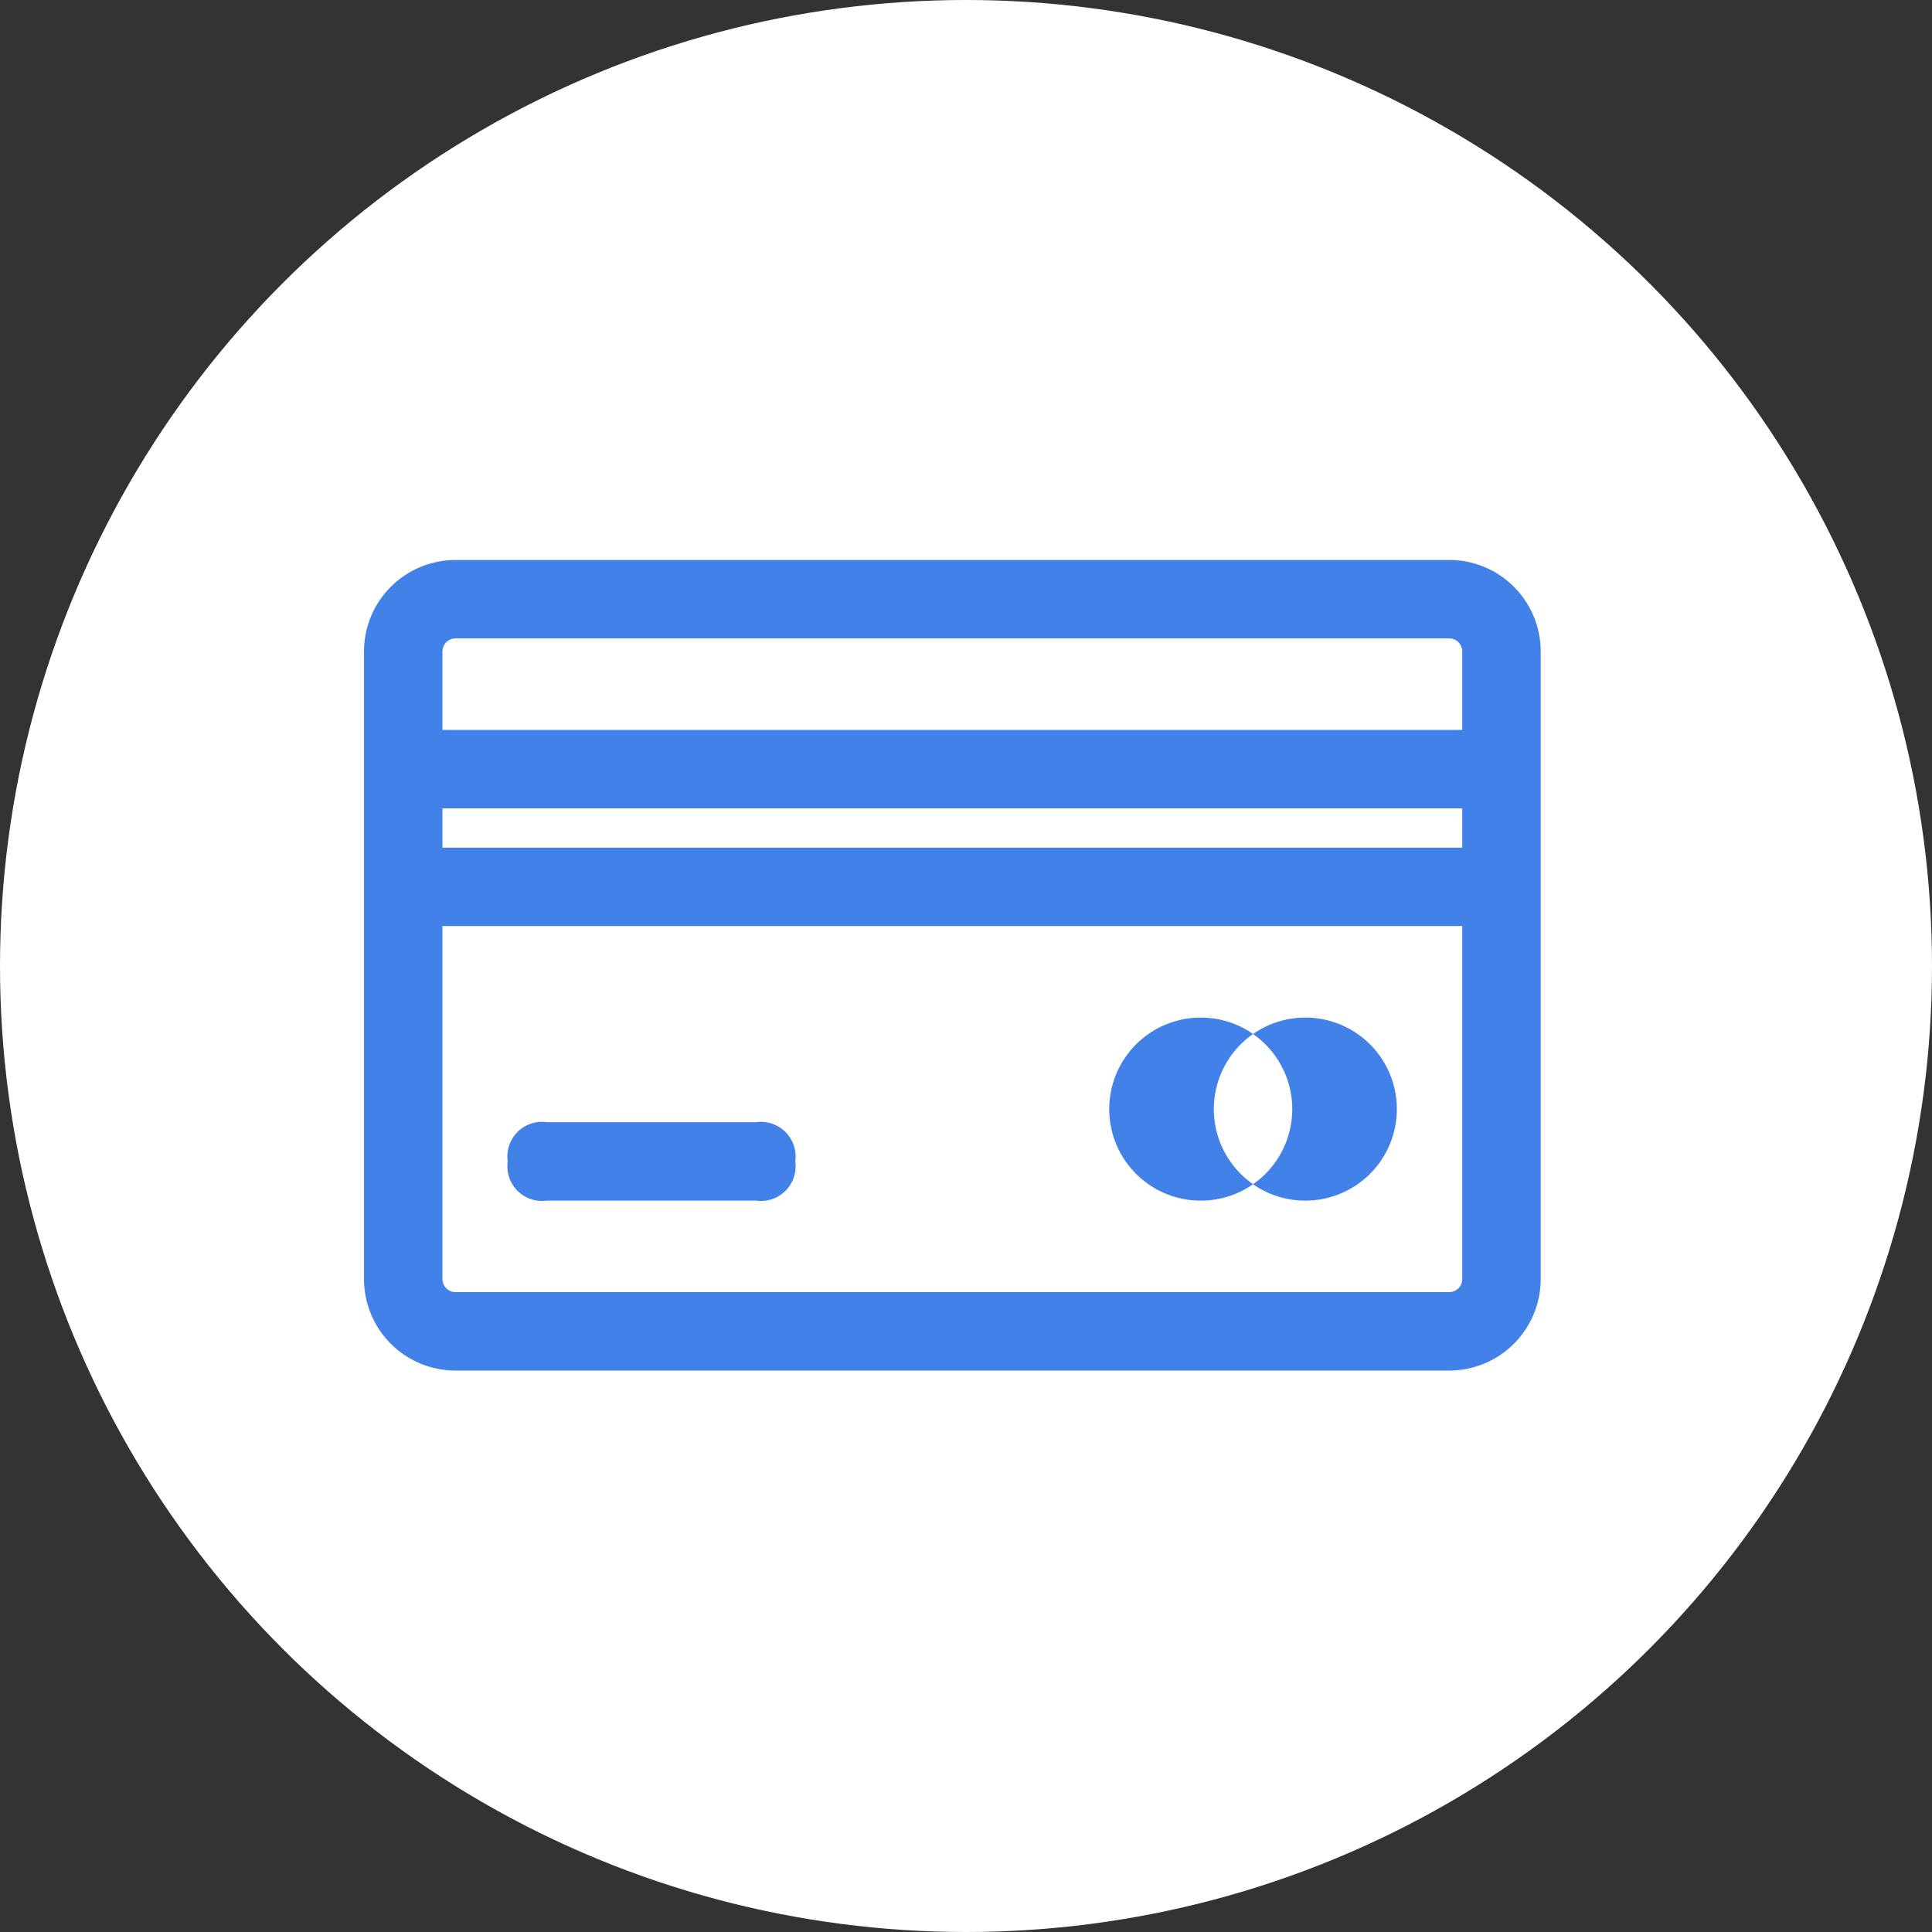 <svg xmlns="http://www.w3.org/2000/svg" width="69" height="69" viewBox="0 0 69 69"><rect x="0" y="0" width="69" height="69" fill="#333333" stroke="none"/><defs><style>.a{fill:#fff;}.b{fill:#4282e8;}</style></defs><g transform="translate(-608 -828)"><circle class="a" cx="34.5" cy="34.5" r="34.5" transform="translate(608 828)"/><g transform="translate(589 666.667)"><path class="b" d="M64,320m1.4,0h36.422a1.238,1.238,0,0,1,1.4,1.4h0a1.238,1.238,0,0,1-1.4,1.4H65.4a1.238,1.238,0,0,1-1.4-1.4h0A1.238,1.238,0,0,1,65.4,320Z" transform="translate(-30.599 -132.597)"/><path class="b" d="M64,416m1.4,0h36.422a1.238,1.238,0,0,1,1.4,1.4h0a1.238,1.238,0,0,1-1.4,1.4H65.4a1.238,1.238,0,0,1-1.4-1.4h0A1.238,1.238,0,0,1,65.4,416Z" transform="translate(-30.599 -224.394)"/><path class="b" d="M149.333,640m1.4,0H158.2a1.238,1.238,0,0,1,1.4,1.4h0a1.238,1.238,0,0,1-1.4,1.4h-7.471a1.238,1.238,0,0,1-1.4-1.4h0A1.238,1.238,0,0,1,150.734,640Z" transform="translate(-112.197 -438.588)"/><path class="b" d="M643.284,554.667a3.248,3.248,0,0,1,1.868.586,3.269,3.269,0,0,0,0,5.365,3.269,3.269,0,1,1-1.868-5.952Zm3.735,0a3.252,3.252,0,0,0-1.868.586,3.269,3.269,0,0,1,0,5.365,3.269,3.269,0,1,0,1.868-5.952Z" transform="translate(-581.4 -356.991)"/><path class="b" d="M70.756,181.333H35.269A3.269,3.269,0,0,0,32,184.6v22.413a3.269,3.269,0,0,0,3.269,3.269H70.756a3.269,3.269,0,0,0,3.269-3.269V184.6a3.269,3.269,0,0,0-3.269-3.269Zm-35.488,2.8H70.756a.467.467,0,0,1,.467.467v22.413a.467.467,0,0,1-.467.467H35.269a.467.467,0,0,1-.467-.467V184.6a.467.467,0,0,1,.467-.467Z" transform="translate(0 0)"/></g></g></svg>